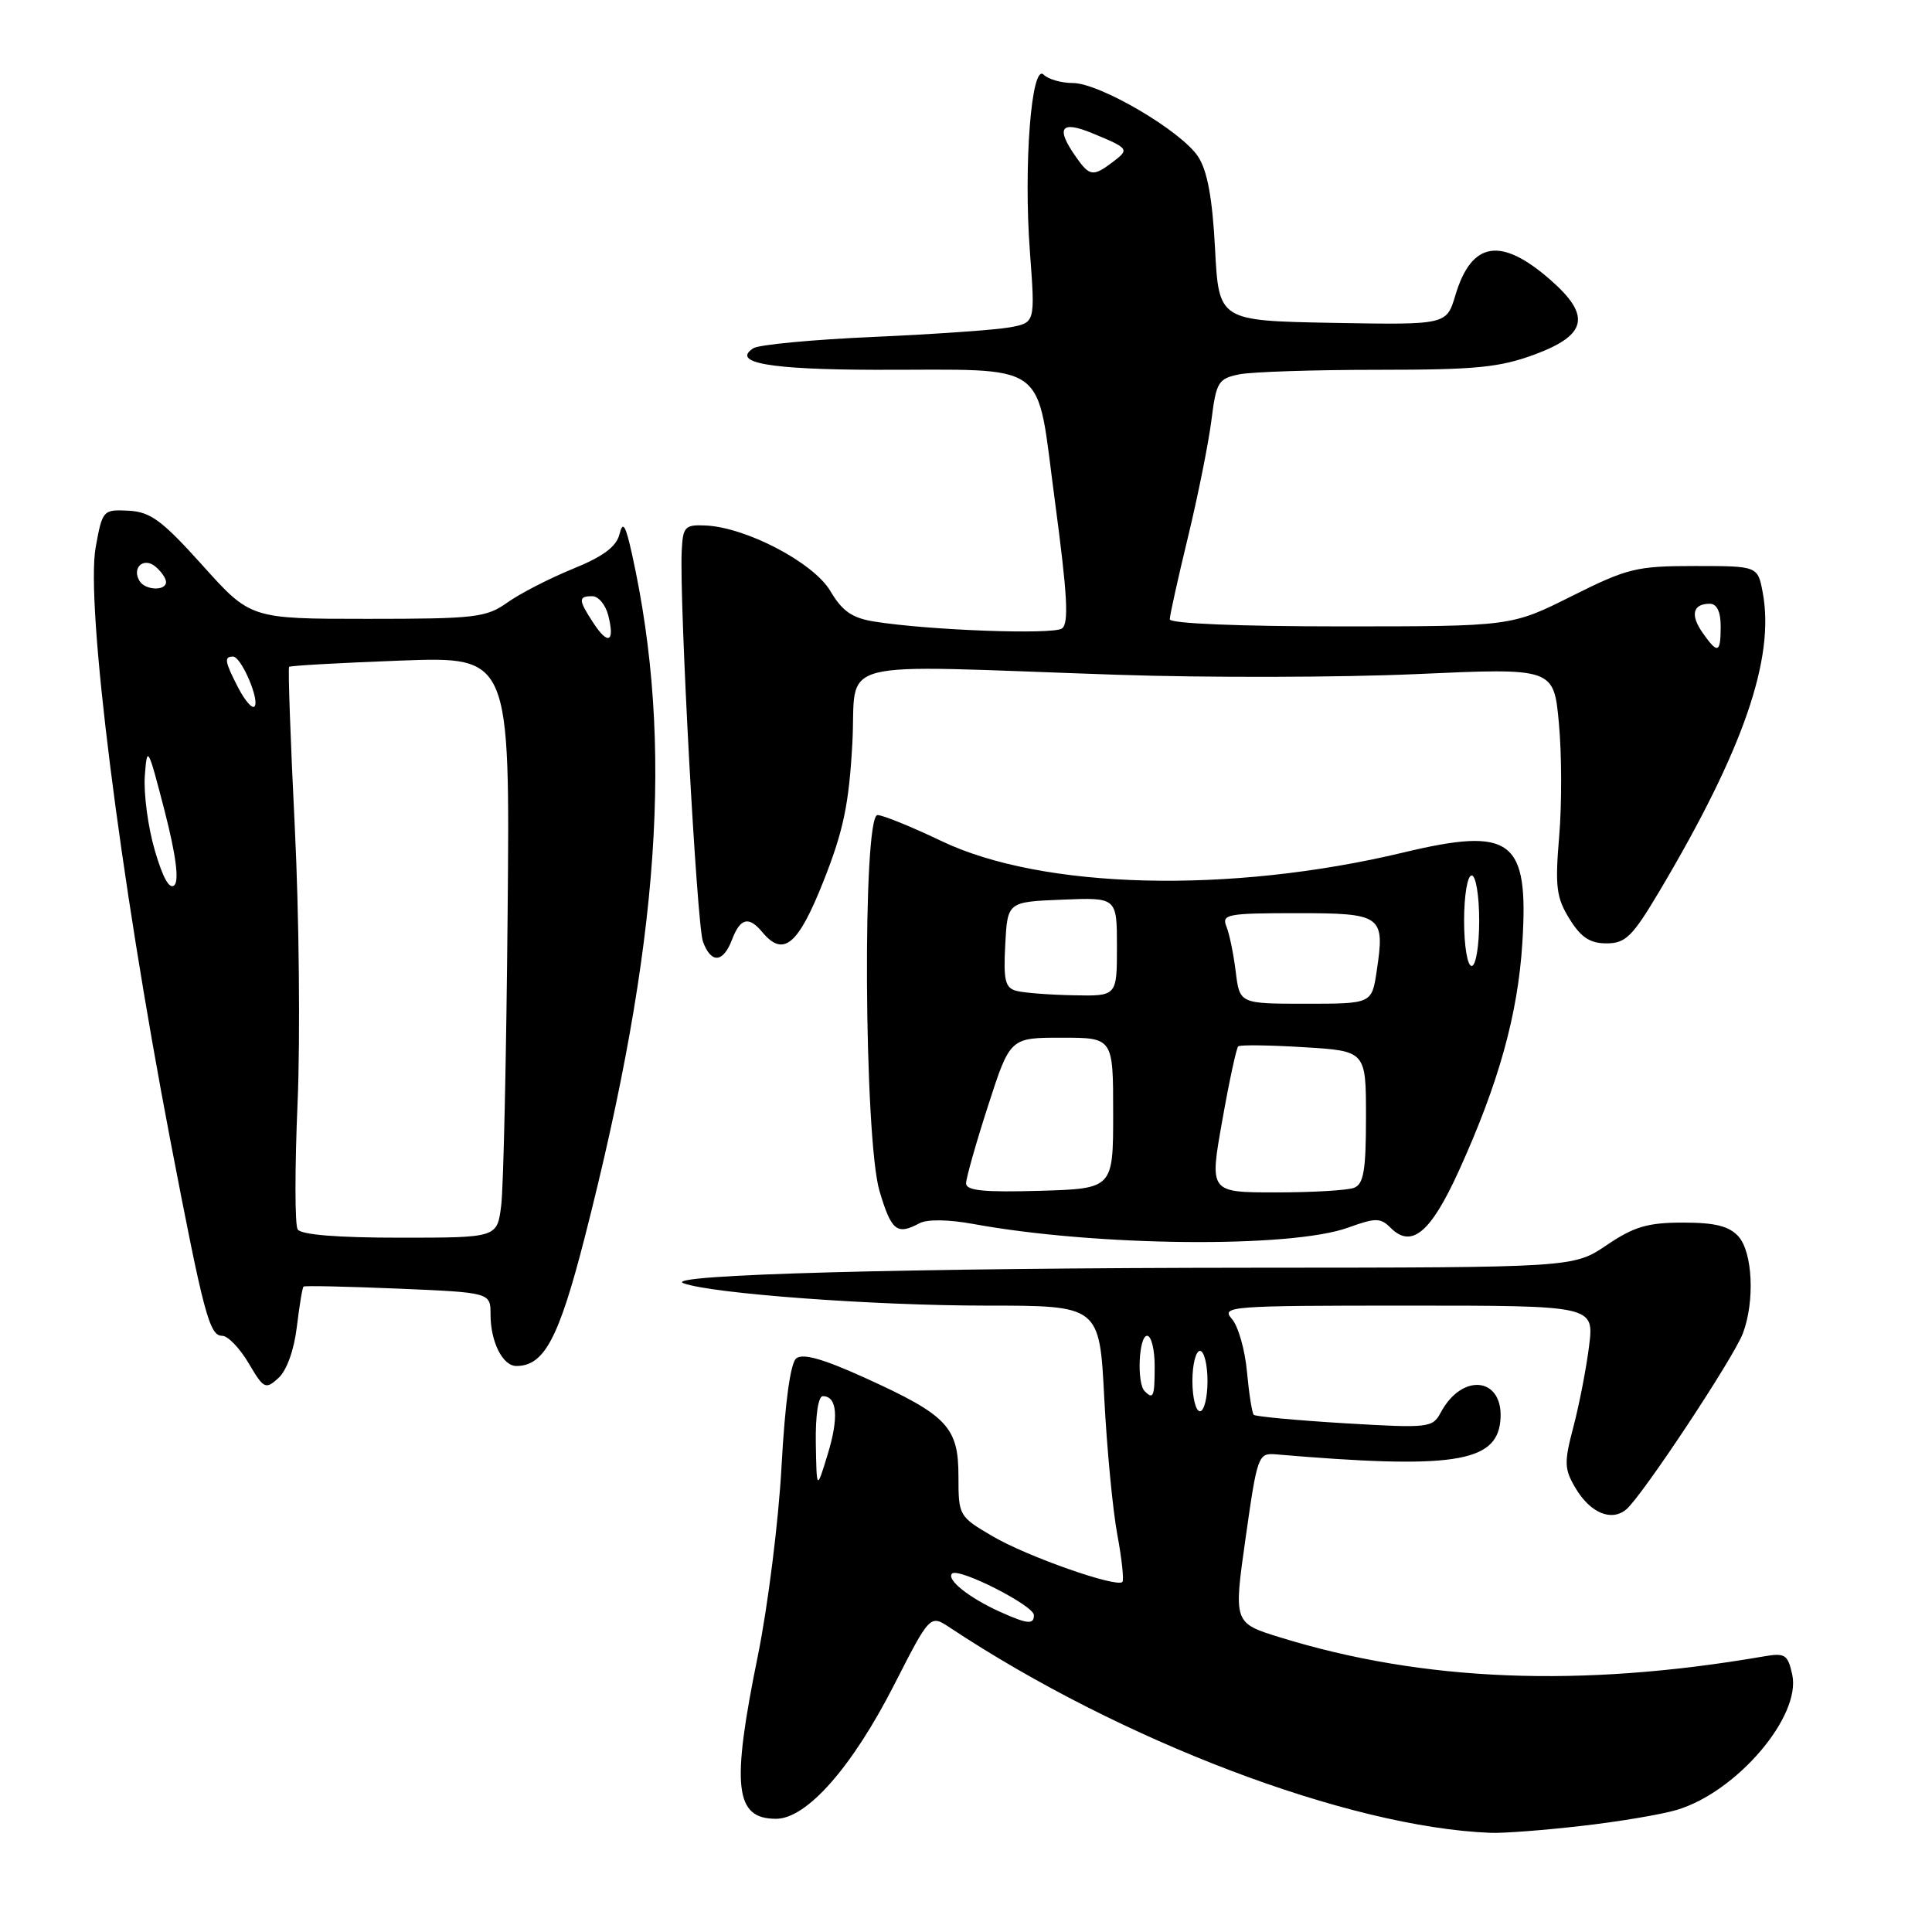 <?xml version="1.0" encoding="UTF-8" standalone="no"?>
<!DOCTYPE svg PUBLIC "-//W3C//DTD SVG 1.1//EN" "http://www.w3.org/Graphics/SVG/1.1/DTD/svg11.dtd" >
<svg xmlns="http://www.w3.org/2000/svg" xmlns:xlink="http://www.w3.org/1999/xlink" version="1.1" viewBox="0 0 256 256">
 <g >
 <path fill="currentColor"
d=" M 209.50 241.95 C 214.45 241.39 220.16 240.43 222.19 239.82 C 230.13 237.45 238.69 227.41 237.48 221.89 C 236.89 219.22 236.53 218.99 233.66 219.49 C 209.50 223.65 188.62 222.83 169.65 216.97 C 163.45 215.06 163.45 215.06 165.05 203.78 C 166.60 192.84 166.72 192.51 169.07 192.71 C 192.33 194.69 198.25 193.82 198.80 188.32 C 199.38 182.55 193.82 181.73 190.91 187.16 C 189.82 189.20 189.33 189.25 178.17 188.59 C 171.78 188.20 166.37 187.70 166.13 187.47 C 165.90 187.23 165.50 184.67 165.23 181.77 C 164.97 178.87 164.07 175.71 163.22 174.75 C 161.77 173.09 162.95 173.00 186.46 173.00 C 211.23 173.00 211.23 173.00 210.56 178.37 C 210.19 181.32 209.26 186.12 208.49 189.04 C 207.24 193.79 207.26 194.64 208.76 197.17 C 210.71 200.47 213.51 201.65 215.48 200.01 C 217.54 198.31 229.70 179.95 230.94 176.68 C 232.54 172.44 232.24 165.93 230.35 163.83 C 229.11 162.46 227.24 162.00 223.00 162.00 C 218.33 162.00 216.51 162.54 212.90 164.98 C 208.50 167.96 208.50 167.96 166.00 167.98 C 120.18 168.01 87.49 168.90 90.58 170.04 C 94.30 171.41 115.78 173.00 130.65 173.00 C 145.69 173.00 145.69 173.00 146.32 185.25 C 146.67 191.99 147.45 200.13 148.05 203.35 C 148.65 206.56 148.95 209.39 148.72 209.62 C 147.93 210.40 136.08 206.24 131.54 203.57 C 127.06 200.95 127.00 200.84 127.00 195.63 C 127.00 189.08 125.53 187.53 114.61 182.57 C 109.06 180.05 106.36 179.29 105.50 180.00 C 104.73 180.64 104.02 185.87 103.56 194.26 C 103.17 201.54 101.75 212.85 100.42 219.39 C 96.88 236.78 97.35 241.00 102.83 241.00 C 106.89 241.00 112.90 234.19 118.50 223.21 C 123.24 213.93 123.24 213.93 125.87 215.67 C 148.53 230.69 178.62 242.12 197.50 242.86 C 199.15 242.93 204.55 242.52 209.50 241.95 Z  M 39.33 175.83 C 39.67 173.03 40.06 170.62 40.22 170.48 C 40.37 170.34 46.01 170.47 52.75 170.75 C 65.00 171.27 65.00 171.27 65.00 174.20 C 65.00 177.80 66.61 181.00 68.42 181.00 C 72.11 181.00 74.04 177.36 77.47 164.00 C 87.45 125.00 89.29 98.57 83.76 73.50 C 82.88 69.52 82.54 68.97 82.08 70.80 C 81.67 72.44 79.90 73.76 75.89 75.38 C 72.81 76.64 68.91 78.64 67.24 79.83 C 64.43 81.83 62.99 82.00 48.69 82.00 C 33.20 82.00 33.20 82.00 26.84 74.92 C 21.47 68.95 19.94 67.82 17.03 67.67 C 13.66 67.50 13.57 67.59 12.68 72.50 C 11.32 80.00 15.87 116.14 22.55 151.00 C 27.00 174.16 27.75 177.00 29.44 177.00 C 30.19 177.00 31.76 178.63 32.94 180.62 C 34.95 184.04 35.18 184.15 36.90 182.59 C 37.99 181.60 38.97 178.88 39.33 175.83 Z  M 178.62 162.67 C 182.29 161.34 182.92 161.35 184.26 162.69 C 187.03 165.46 189.56 163.36 193.27 155.22 C 198.58 143.56 201.13 134.42 201.72 124.92 C 202.58 111.22 200.33 109.52 185.96 112.96 C 162.94 118.47 138.11 117.85 124.72 111.43 C 120.78 109.55 116.98 108.00 116.28 108.00 C 114.26 108.00 114.48 150.89 116.54 157.82 C 118.11 163.10 118.84 163.69 121.83 162.09 C 122.85 161.54 125.68 161.58 129.01 162.19 C 145.28 165.16 171.02 165.41 178.62 162.67 Z  M 97.00 124.50 C 98.09 121.64 99.22 121.36 101.00 123.50 C 103.80 126.88 105.75 125.26 109.12 116.75 C 111.76 110.08 112.49 106.59 112.94 98.50 C 113.58 86.99 109.31 88.10 148.00 89.41 C 159.82 89.81 177.68 89.77 187.69 89.32 C 205.88 88.50 205.88 88.50 206.56 95.81 C 206.94 99.84 206.96 106.59 206.60 110.81 C 206.04 117.47 206.22 118.94 207.96 121.75 C 209.48 124.21 210.68 125.00 212.87 125.00 C 215.40 125.00 216.30 124.11 219.87 118.11 C 231.01 99.36 235.20 87.23 233.57 78.51 C 232.91 75.00 232.91 75.00 224.57 75.00 C 216.84 75.00 215.65 75.29 208.24 79.00 C 200.25 83.00 200.25 83.00 177.62 83.00 C 164.23 83.00 155.00 82.62 155.00 82.06 C 155.00 81.55 156.09 76.63 157.42 71.14 C 158.75 65.64 160.14 58.69 160.52 55.68 C 161.16 50.60 161.42 50.17 164.23 49.60 C 165.89 49.27 174.15 49.00 182.59 49.00 C 195.65 49.00 198.74 48.69 203.46 46.93 C 210.30 44.37 210.82 41.81 205.48 37.12 C 198.88 31.33 194.99 31.95 192.84 39.14 C 191.67 43.05 191.67 43.05 176.58 42.78 C 161.50 42.50 161.50 42.50 161.00 32.96 C 160.65 26.25 159.98 22.62 158.76 20.76 C 156.53 17.35 145.71 11.00 142.15 11.00 C 140.64 11.00 138.90 10.50 138.30 9.90 C 136.67 8.27 135.61 21.91 136.47 33.38 C 137.17 42.75 137.17 42.75 133.83 43.37 C 132.00 43.71 123.90 44.28 115.83 44.64 C 107.76 44.99 100.56 45.67 99.83 46.14 C 96.85 48.07 101.97 48.97 116.00 49.00 C 139.45 49.04 137.23 47.43 139.77 66.31 C 141.44 78.81 141.66 82.62 140.71 83.28 C 139.51 84.12 123.08 83.52 115.85 82.36 C 112.90 81.89 111.60 80.98 110.03 78.32 C 107.81 74.56 98.90 69.88 93.50 69.63 C 90.74 69.51 90.49 69.78 90.33 73.00 C 90.00 79.66 92.33 122.51 93.14 124.75 C 94.21 127.71 95.82 127.61 97.00 124.50 Z  M 132.50 213.57 C 128.40 211.72 125.37 209.30 126.15 208.51 C 127.00 207.67 137.00 212.74 137.00 214.02 C 137.00 215.30 136.14 215.21 132.50 213.57 Z  M 108.10 191.25 C 108.04 187.56 108.42 185.00 109.03 185.00 C 110.93 185.00 111.17 187.81 109.68 192.68 C 108.21 197.50 108.21 197.50 108.10 191.25 Z  M 158.00 183.00 C 158.00 180.80 158.45 179.00 159.00 179.00 C 159.55 179.00 160.00 180.80 160.00 183.00 C 160.00 185.20 159.55 187.00 159.00 187.00 C 158.45 187.00 158.00 185.20 158.00 183.00 Z  M 151.67 184.33 C 150.61 183.28 150.89 177.00 152.00 177.00 C 152.55 177.00 153.00 178.80 153.00 181.00 C 153.00 185.09 152.83 185.50 151.67 184.33 Z  M 39.44 162.90 C 39.06 162.29 39.06 154.75 39.43 146.15 C 39.80 137.54 39.63 121.08 39.06 109.57 C 38.49 98.06 38.15 88.51 38.31 88.36 C 38.47 88.20 45.12 87.83 53.09 87.53 C 67.58 87.00 67.58 87.00 67.26 121.25 C 67.09 140.09 66.71 157.41 66.41 159.75 C 65.88 164.00 65.88 164.00 53.00 164.00 C 44.68 164.00 39.88 163.61 39.44 162.90 Z  M 20.51 112.67 C 19.61 109.60 19.02 105.15 19.19 102.79 C 19.49 98.71 19.61 98.93 21.80 107.40 C 23.30 113.22 23.75 116.65 23.11 117.29 C 22.47 117.93 21.57 116.33 20.51 112.67 Z  M 31.57 91.14 C 29.77 87.65 29.66 87.00 30.88 87.00 C 31.97 87.00 34.48 92.86 33.71 93.62 C 33.40 93.93 32.44 92.82 31.57 91.14 Z  M 78.64 82.57 C 76.62 79.49 76.60 79.00 78.48 79.00 C 79.30 79.00 80.25 80.15 80.60 81.55 C 81.49 85.08 80.59 85.54 78.64 82.57 Z  M 18.50 77.00 C 17.42 75.25 19.02 73.77 20.59 75.07 C 21.37 75.72 22.00 76.64 22.00 77.12 C 22.00 78.33 19.26 78.23 18.50 77.00 Z  M 128.01 156.79 C 128.02 156.08 129.33 151.45 130.93 146.50 C 133.84 137.50 133.84 137.50 140.67 137.50 C 147.50 137.50 147.50 137.50 147.50 147.50 C 147.50 157.50 147.50 157.50 137.75 157.79 C 130.32 158.00 128.00 157.77 128.01 156.79 Z  M 161.95 148.52 C 162.87 143.30 163.83 138.86 164.07 138.65 C 164.30 138.43 168.21 138.48 172.75 138.76 C 181.00 139.26 181.00 139.26 181.00 148.02 C 181.00 155.09 180.69 156.90 179.42 157.39 C 178.55 157.73 173.88 158.00 169.05 158.00 C 160.26 158.00 160.26 158.00 161.95 148.52 Z  M 163.74 128.75 C 163.45 126.41 162.90 123.71 162.50 122.75 C 161.85 121.15 162.66 121.00 171.79 121.00 C 183.15 121.00 183.53 121.27 182.42 128.67 C 181.77 133.00 181.77 133.00 173.02 133.00 C 164.26 133.00 164.26 133.00 163.74 128.75 Z  M 134.70 131.30 C 133.19 130.91 132.95 129.93 133.20 125.17 C 133.50 119.50 133.50 119.50 140.75 119.21 C 148.00 118.91 148.00 118.91 148.00 125.46 C 148.00 132.00 148.00 132.00 142.25 131.88 C 139.09 131.82 135.69 131.56 134.70 131.30 Z  M 194.00 122.00 C 194.00 118.67 194.44 116.00 195.00 116.00 C 195.56 116.00 196.00 118.67 196.00 122.00 C 196.00 125.33 195.56 128.00 195.00 128.00 C 194.44 128.00 194.00 125.33 194.00 122.00 Z  M 225.60 83.84 C 223.94 81.47 224.31 80.00 226.56 80.00 C 227.49 80.00 228.00 81.05 228.00 83.00 C 228.00 86.57 227.61 86.71 225.60 83.84 Z  M 142.56 20.78 C 139.85 16.92 140.55 15.92 144.75 17.66 C 149.63 19.68 149.69 19.77 147.43 21.48 C 144.84 23.44 144.37 23.37 142.56 20.78 Z "/>
</g>
</svg>